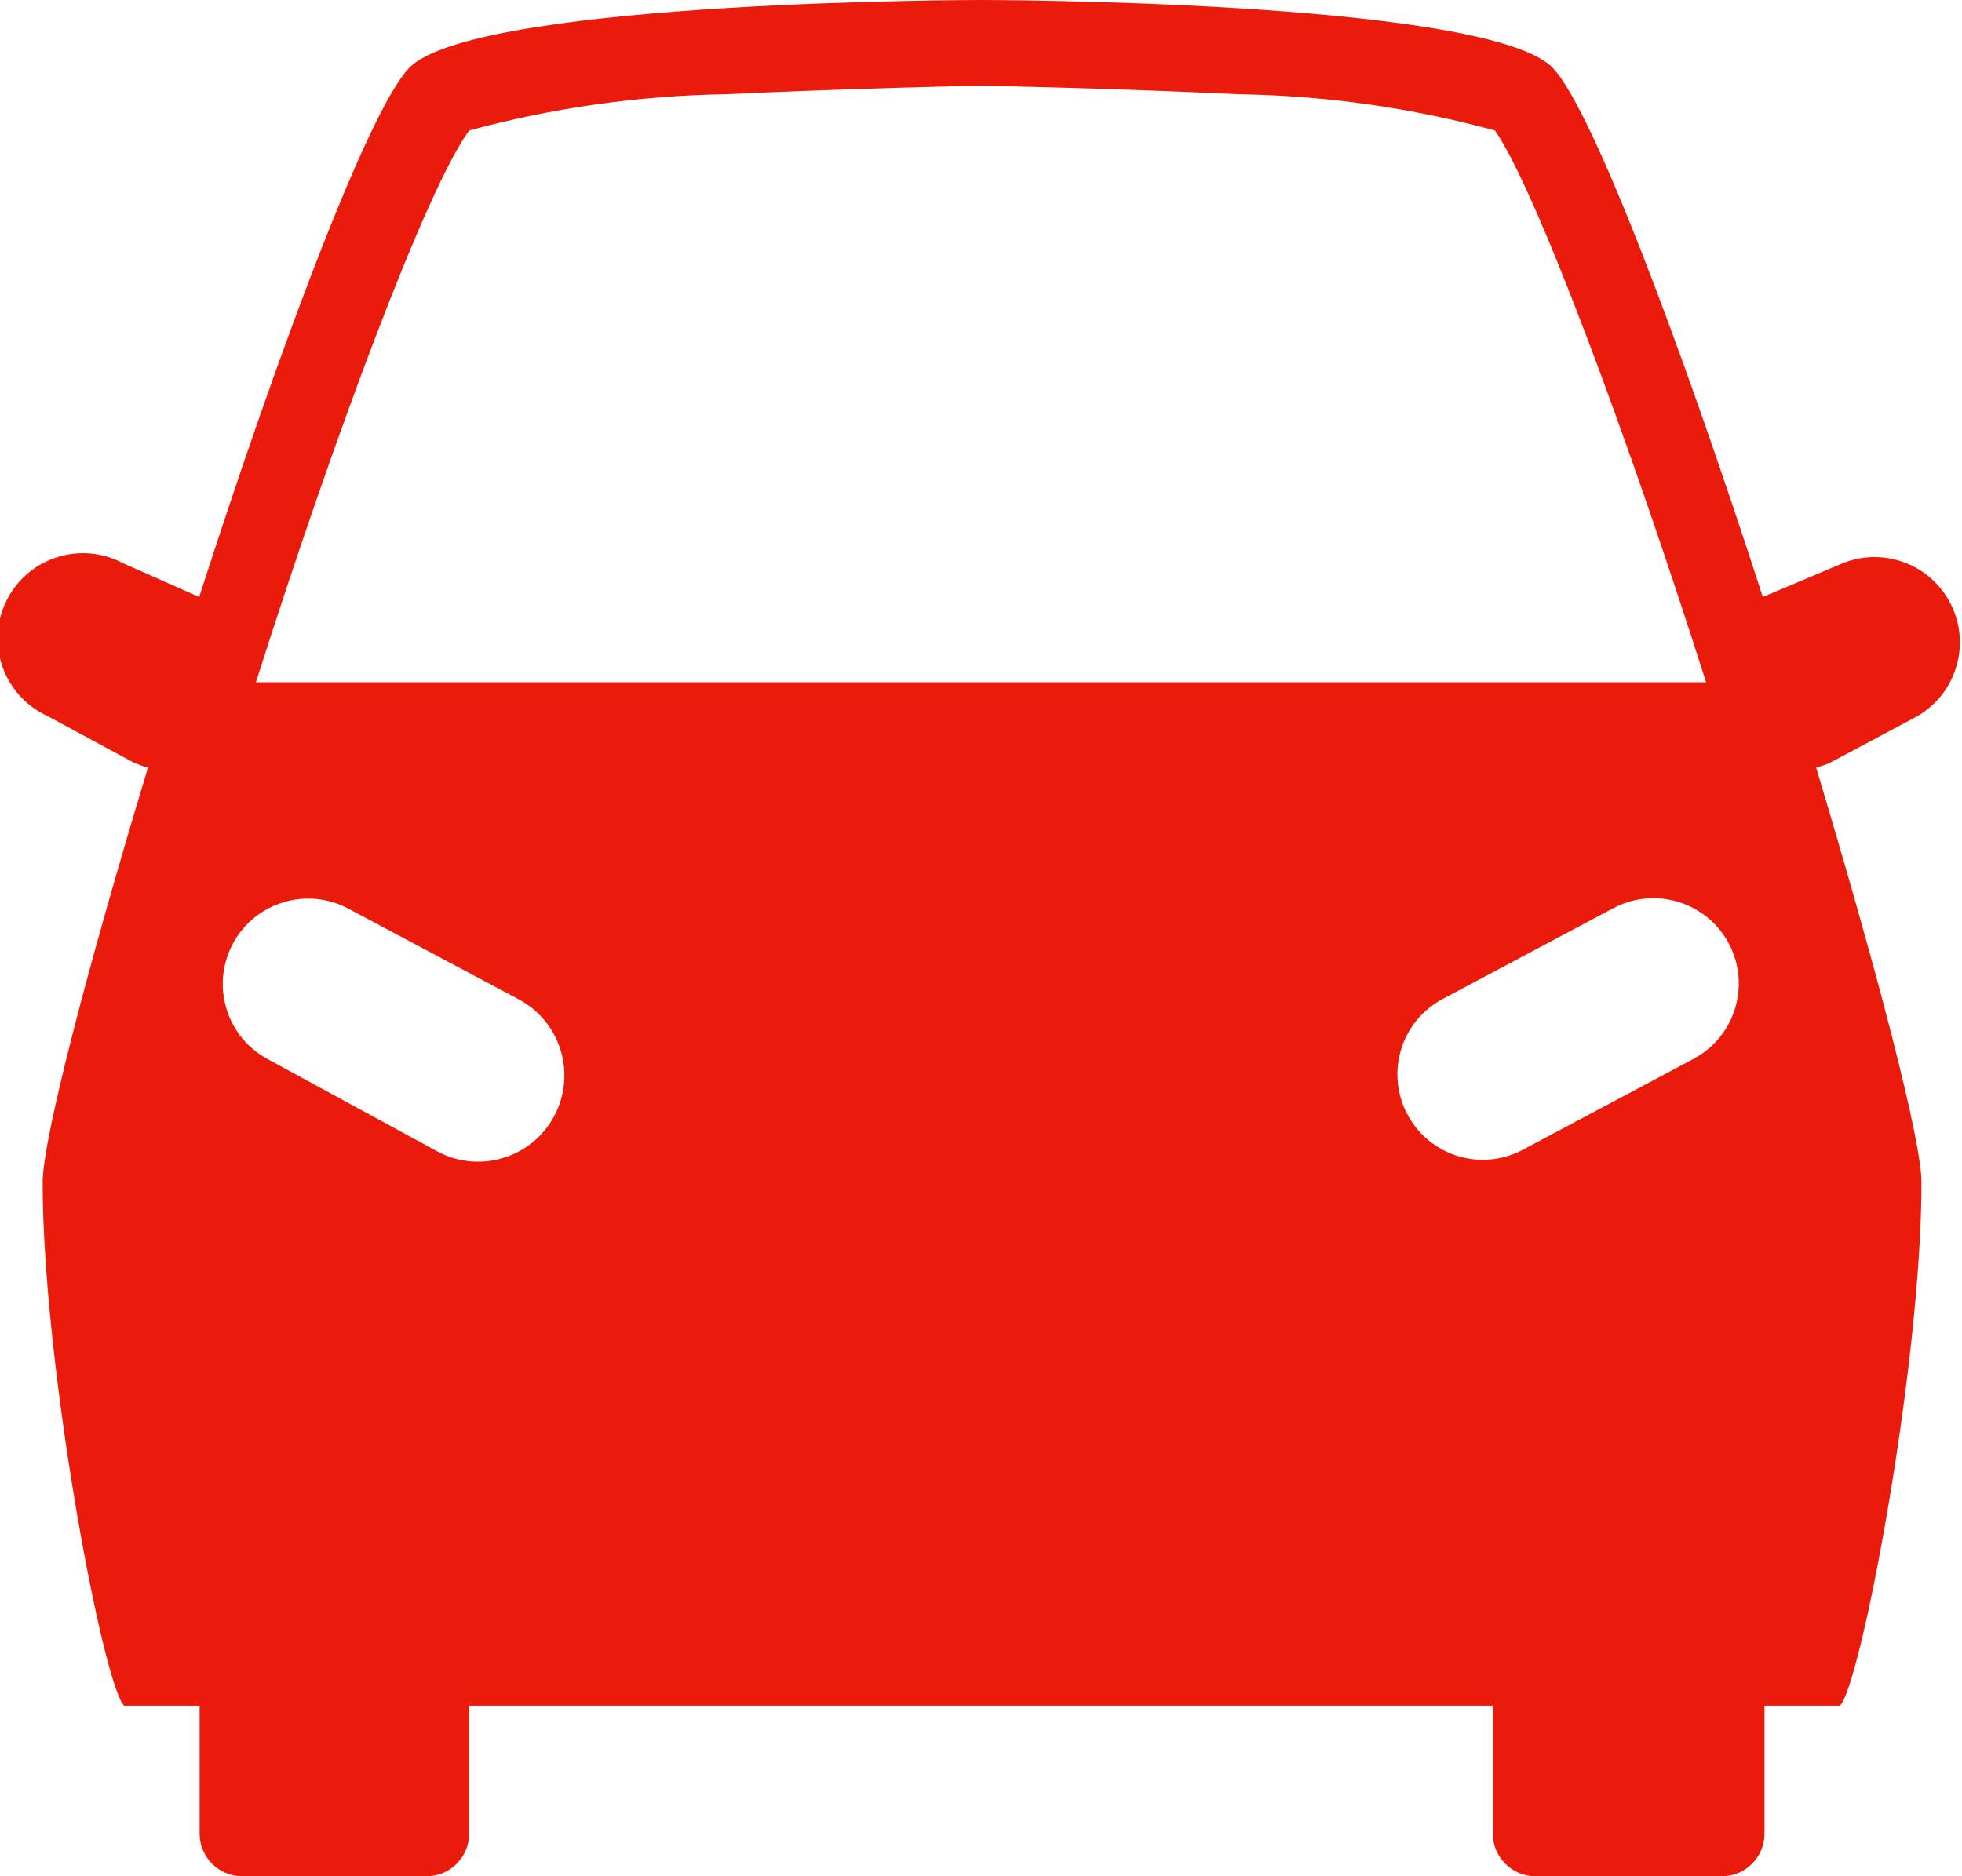 <svg xmlns="http://www.w3.org/2000/svg" width="46" height="44" viewBox="0 0 46 44">
  <path fill="#EA1B0A" fill-rule="evenodd" d="M69.87,44.84 C70.831,44.342 71.222,43.169 70.751,42.194 C70.279,41.219 69.118,40.796 68.13,41.24 L66.33,42 C64.39,36 62.23,30.27 61.33,29.52 C59.49,28 48,28 48,28 C48,28 36.51,28 34.67,29.52 C33.76,30.27 31.6,36 29.67,42 L27.89,41.21 C27.247,40.865 26.468,40.898 25.856,41.295 C25.245,41.692 24.897,42.39 24.95,43.117 C25.003,43.845 25.447,44.486 26.11,44.79 L28.11,45.87 C28.226,45.925 28.346,45.968 28.47,46 C27.05,50.69 26,54.72 26,55.73 C26,60 27.41,67.5 27.91,68 L29.68,68 L29.68,71 C29.68,71.552 30.128,72 30.68,72 L35,72 C35.552,72 36,71.552 36,71 L36,68 L60,68 L60,71 C60,71.552 60.448,72 61,72 L65.37,72 C65.922,72 66.37,71.552 66.37,71 L66.37,68 L68.14,68 C68.63,67.5 70.05,60 70.05,55.73 C70.05,54.73 69,50.73 67.58,46 C67.697,45.97 67.811,45.93 67.92,45.88 L69.87,44.84 Z M31.28,52.84 C30.305,52.318 29.938,51.105 30.46,50.13 C30.982,49.155 32.195,48.788 33.17,49.31 L37.17,51.44 C38.153,51.97 38.52,53.197 37.99,54.18 C37.46,55.163 36.233,55.53 35.25,55 L31.28,52.84 Z M58,54.14 C57.749,53.672 57.694,53.123 57.848,52.615 C58.002,52.107 58.351,51.68 58.82,51.43 L62.82,49.3 C63.451,48.962 64.213,48.987 64.821,49.364 C65.429,49.741 65.789,50.414 65.766,51.129 C65.743,51.844 65.341,52.492 64.71,52.83 L60.71,54.96 C60.242,55.211 59.693,55.266 59.185,55.112 C58.677,54.958 58.25,54.609 58,54.14 L58,54.14 Z M31,44 C32.81,38.3 35,32.42 36,31.06 C37.957,30.529 39.972,30.243 42,30.21 C45,30.07 47.88,30.01 48,30.01 L48,30.01 C48.15,30.01 51.08,30.07 54.05,30.21 C56.078,30.242 58.093,30.527 60.05,31.06 C61,32.42 63.19,38.3 65,44 L31,44 Z" transform="translate(-25 -28)"/>
</svg>
